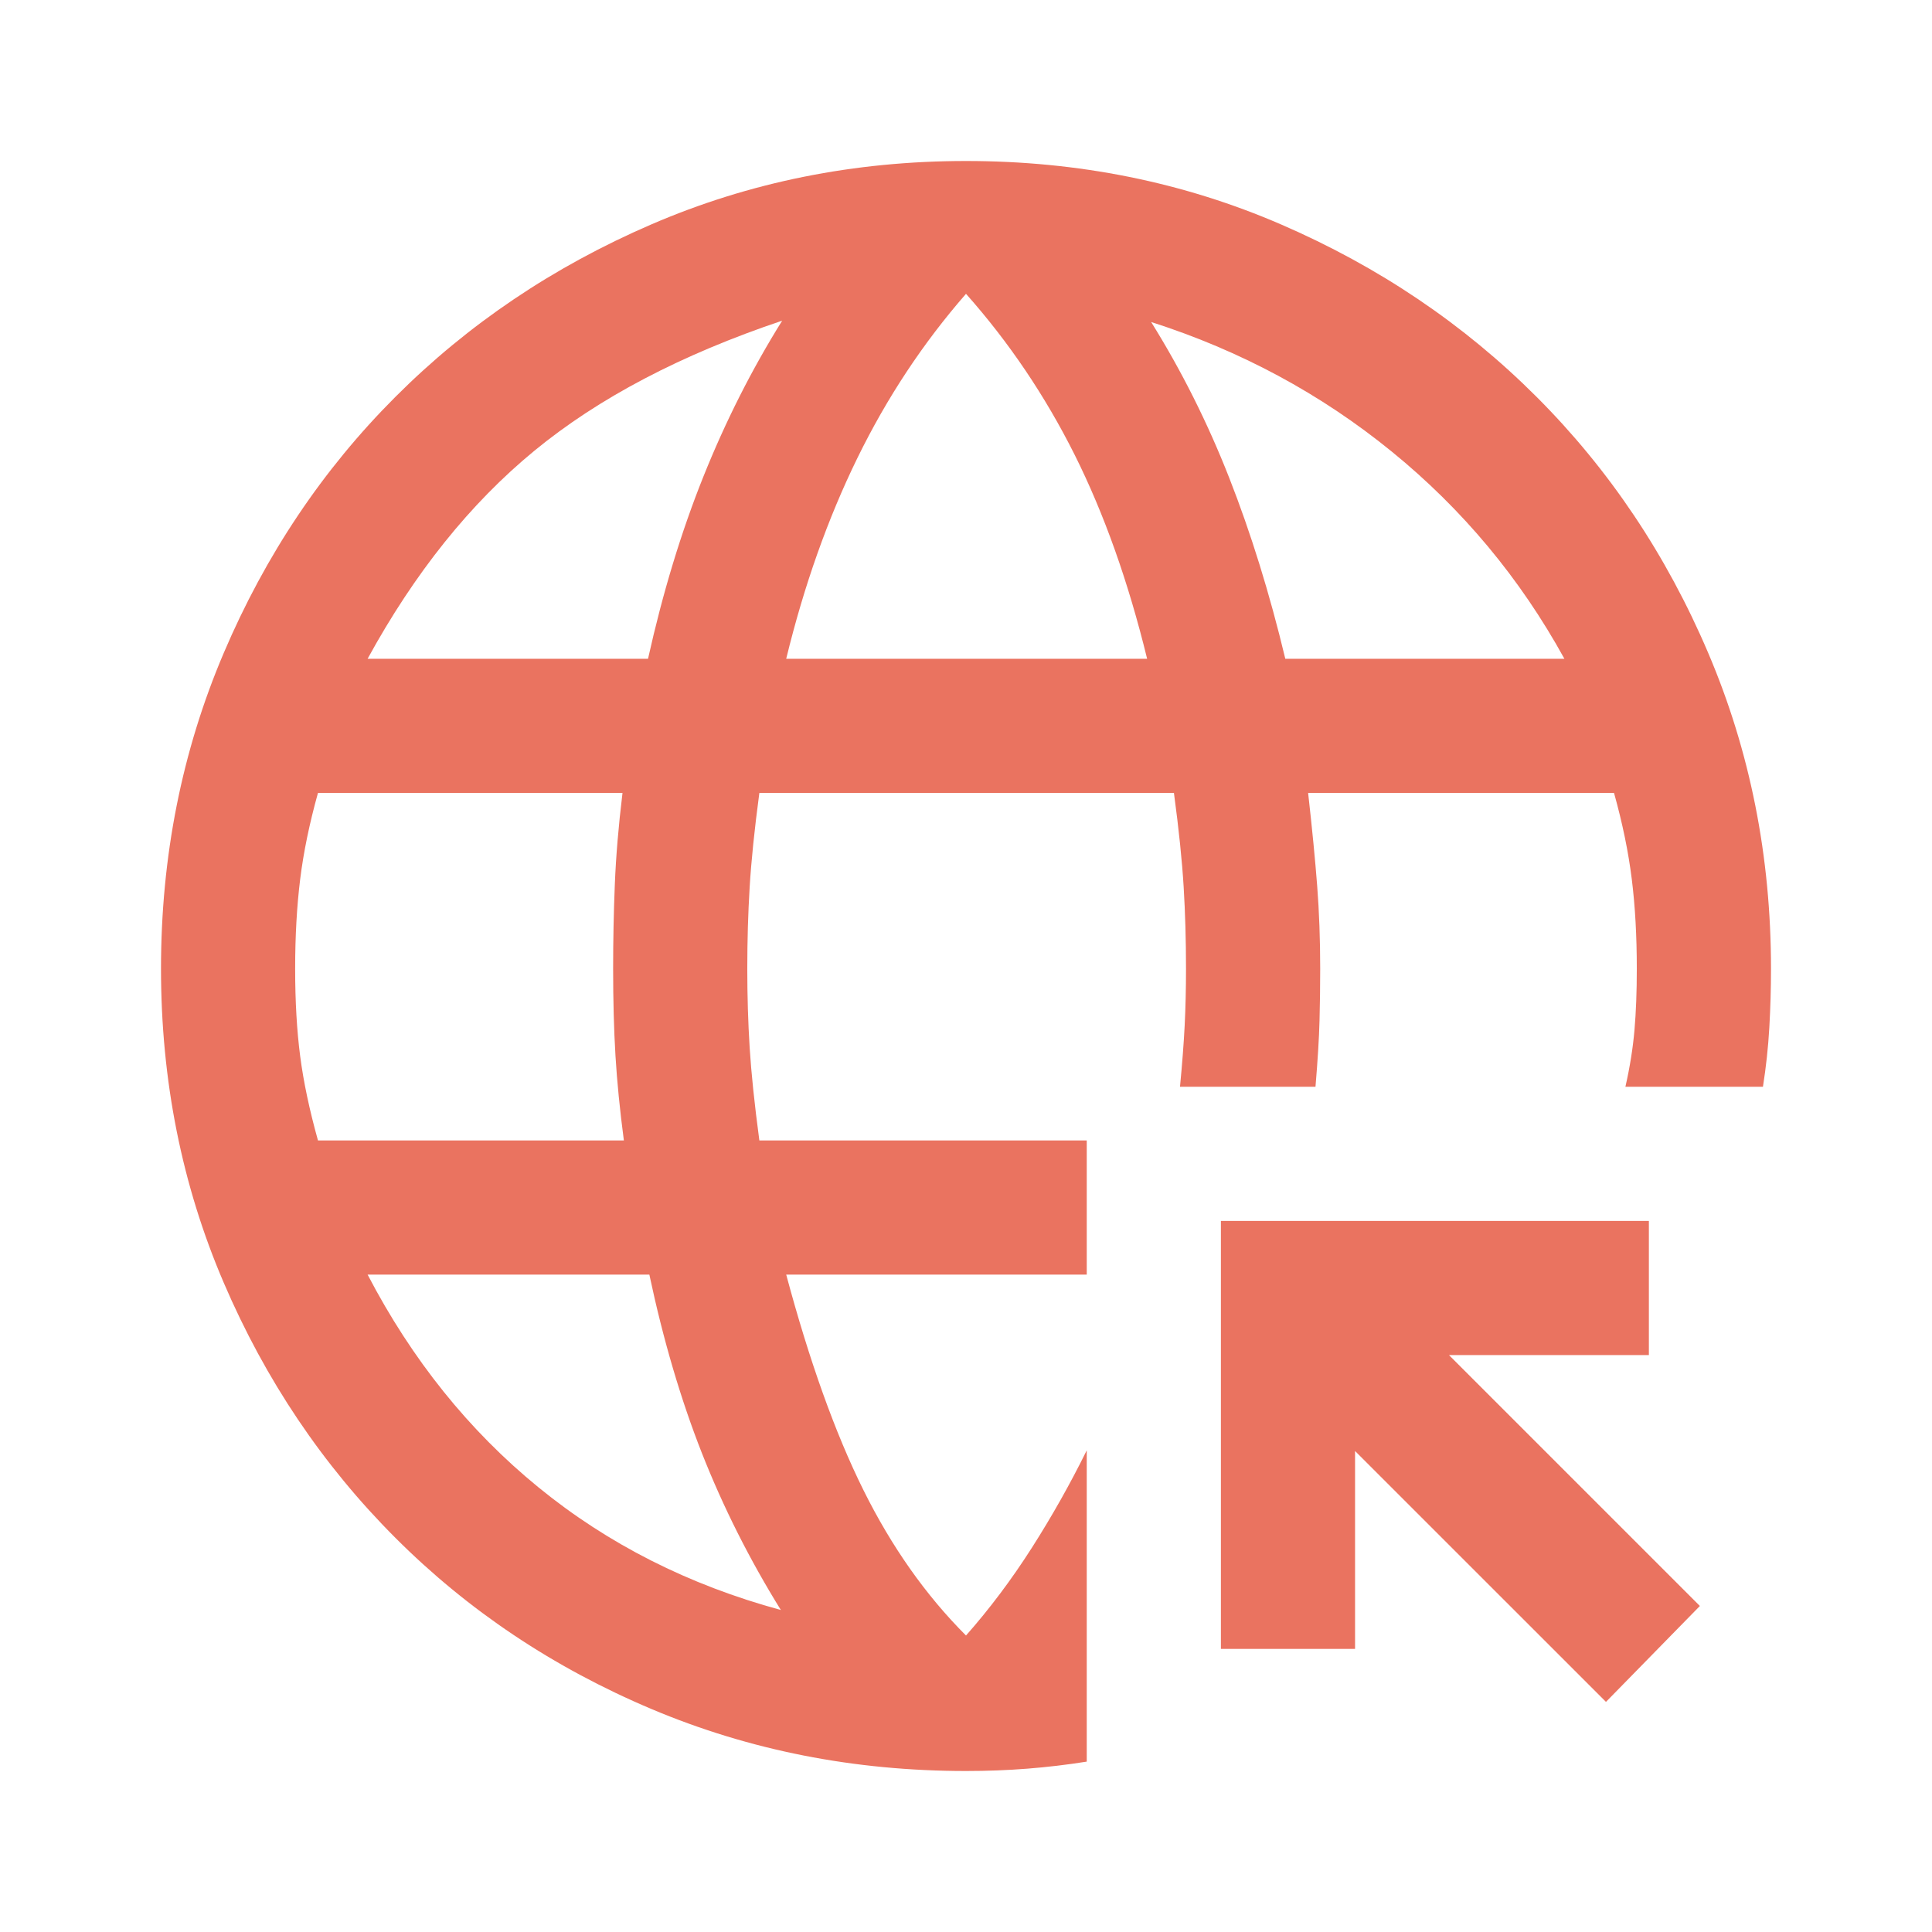 <svg width="48" height="48" viewBox="0 0 48 48" fill="none" xmlns="http://www.w3.org/2000/svg">
<mask id="mask0_159_326" style="mask-type:alpha" maskUnits="userSpaceOnUse" x="0" y="0" width="48" height="48">
<rect width="48" height="48" fill="#D9D9D9"/>
</mask>
<g mask="url(#mask0_159_326)">
<path d="M19.4 40C18.622 38.745 17.969 37.447 17.441 36.109C16.914 34.77 16.477 33.289 16.133 31.667H9.133C10.233 33.778 11.647 35.539 13.375 36.95C15.102 38.361 17.111 39.378 19.4 40ZM7.9 28.334H15.5C15.4 27.578 15.33 26.875 15.291 26.225C15.252 25.575 15.233 24.856 15.233 24.067C15.233 23.367 15.247 22.67 15.275 21.975C15.303 21.281 15.366 20.523 15.466 19.7H7.9C7.689 20.456 7.541 21.17 7.458 21.842C7.375 22.514 7.333 23.256 7.333 24.067C7.333 24.878 7.375 25.603 7.458 26.242C7.541 26.881 7.689 27.578 7.9 28.334ZM9.133 16.367H16.1C16.466 14.723 16.925 13.214 17.475 11.842C18.025 10.47 18.677 9.178 19.433 7.967C16.922 8.811 14.869 9.889 13.275 11.2C11.68 12.511 10.3 14.234 9.133 16.367ZM19.533 16.367H28.5C28.033 14.456 27.433 12.767 26.7 11.3C25.966 9.834 25.066 8.5 24 7.3C22.933 8.522 22.033 9.884 21.3 11.383C20.566 12.884 19.977 14.545 19.533 16.367ZM31.933 16.367H38.867C37.767 14.367 36.336 12.65 34.575 11.217C32.814 9.784 30.822 8.711 28.6 8C29.355 9.211 30.003 10.503 30.541 11.875C31.08 13.248 31.544 14.745 31.933 16.367ZM24 44C21.222 44 18.616 43.486 16.183 42.459C13.75 41.431 11.63 40.014 9.825 38.209C8.019 36.403 6.597 34.289 5.558 31.867C4.519 29.445 4 26.845 4 24.067C4 21.278 4.519 18.664 5.558 16.225C6.597 13.786 8.019 11.664 9.825 9.859C11.63 8.053 13.75 6.625 16.183 5.575C18.616 4.525 21.222 4 24 4C26.789 4 29.397 4.525 31.825 5.575C34.252 6.625 36.369 8.053 38.175 9.859C39.98 11.664 41.403 13.786 42.441 16.225C43.48 18.664 44 21.278 44 24.067C44 24.556 43.986 25.045 43.958 25.534C43.93 26.023 43.877 26.511 43.8 27H40.383C40.494 26.511 40.569 26.042 40.608 25.592C40.647 25.142 40.666 24.634 40.666 24.067C40.666 23.256 40.625 22.514 40.541 21.842C40.458 21.17 40.311 20.456 40.1 19.7H32.5C32.6 20.589 32.675 21.359 32.725 22.009C32.775 22.659 32.8 23.345 32.8 24.067C32.8 24.5 32.794 24.931 32.783 25.359C32.772 25.786 32.739 26.334 32.683 27H29.317C29.372 26.422 29.411 25.914 29.433 25.475C29.455 25.036 29.466 24.567 29.466 24.067C29.466 23.367 29.447 22.692 29.408 22.042C29.369 21.392 29.289 20.611 29.166 19.7H18.866C18.744 20.611 18.664 21.392 18.625 22.042C18.586 22.692 18.566 23.367 18.566 24.067C18.566 24.745 18.586 25.398 18.625 26.025C18.664 26.653 18.744 27.422 18.866 28.334H27V31.667H19.533C20.111 33.822 20.75 35.606 21.45 37.017C22.15 38.428 23 39.634 24 40.634C24.589 39.967 25.133 39.242 25.633 38.459C26.133 37.675 26.589 36.867 27 36.033V43.767C26.511 43.845 26.019 43.903 25.525 43.942C25.03 43.981 24.522 44 24 44ZM39.9 42.283L33.666 36.05V40.967H30.333V30.334H40.966V33.667H36L42.233 39.9L39.9 42.283Z" fill="#EA7360"/>
</g>
</svg>
